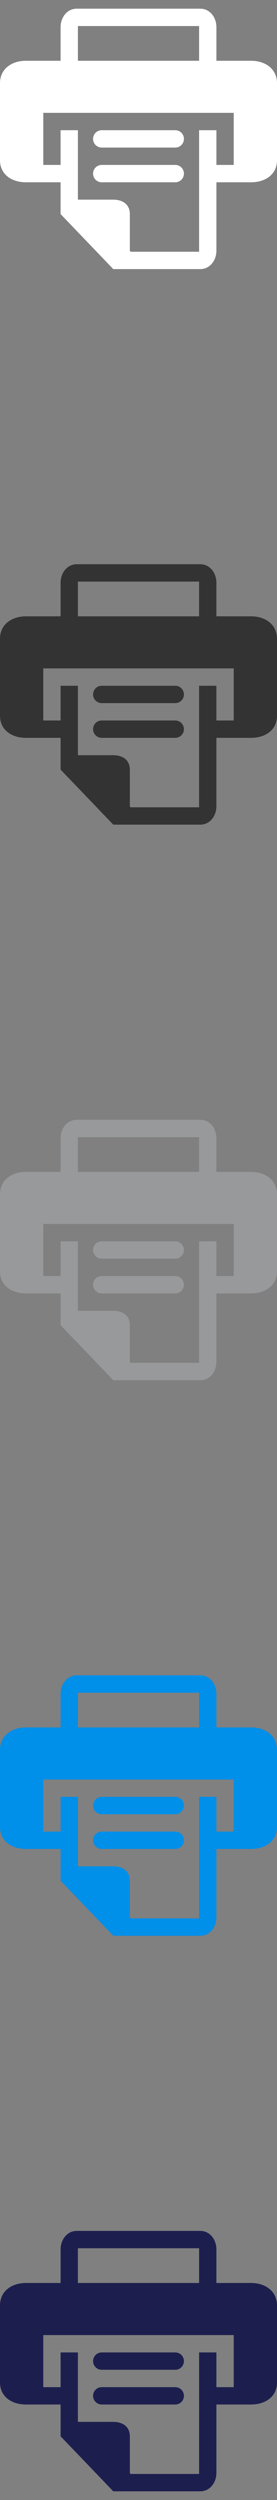 <svg xmlns="http://www.w3.org/2000/svg" width="32" height="288" viewBox="0 0 32 288"><rect x="0" y="0" width="32" height="288" fill="#808080" stroke="none"/><g fill="#fff"><path d="M20.247 15H11.75c-.55 0-.998.448-.998 1s.447 1 1 1h8.495c.552 0 1-.448 1-1s-.448-1-1-1zM20.247 19H11.75c-.55 0-.998.448-.998 1s.447 1 1 1h8.495c.552 0 1-.448 1-1s-.448-1-1-1zM29.002 7H25V3.128C25 2.008 24.253 1 23.133 1H8.867C7.747 1 7 2.01 7 3.128V7H2.998C1.348 7 0 7.937 0 9.586v8.864C0 20.1 1.35 21 2.998 21H7V24.663l1.946 2.026 2.15 2.236L13.083 31h10.05C24.253 31 25 30 25 28.88V21h4.002c1.65 0 2.998-.9 2.998-2.55V9.586C32 7.936 30.65 7 29.002 7zM9 3h14v4H9V3zm18 16h-2v-4h-2v14h-7.918L15 28.88v-4.216C15 23.56 14.186 23 13.083 23H9v-8H7v4H5v-6h22v6z"/></g><g fill="#333"><path d="M20.247 79H11.75c-.55 0-.998.448-.998 1s.447 1 1 1h8.495c.552 0 1-.448 1-1s-.448-1-1-1zM20.247 83H11.75c-.55 0-.998.448-.998 1s.447 1 1 1h8.495c.552 0 1-.448 1-1s-.448-1-1-1zM29.002 71H25v-3.872c0-1.12-.747-2.128-1.867-2.128H8.867C7.747 65 7 66.01 7 67.128V71H2.998C1.348 71 0 71.937 0 73.586v8.864C0 84.1 1.35 85 2.998 85H7V88.663l1.946 2.026 2.15 2.236L13.083 95h10.05C24.253 95 25 94 25 92.88V85h4.002c1.65 0 2.998-.9 2.998-2.55v-8.864C32 71.936 30.65 71 29.002 71zM9 67h14v4H9v-4zm18 16h-2v-4h-2v14h-7.918L15 92.88v-4.216C15 87.56 14.186 87 13.083 87H9v-8H7v4H5v-6h22v6z"/></g><g fill="#97999A"><path d="M20.247 143H11.75c-.55 0-.998.448-.998 1s.447 1 1 1h8.495c.552 0 1-.448 1-1s-.448-1-1-1zM20.247 147H11.75c-.55 0-.998.448-.998 1s.447 1 1 1h8.495c.552 0 1-.448 1-1s-.448-1-1-1zM29.002 135H25v-3.872c0-1.12-.747-2.128-1.867-2.128H8.867C7.747 129 7 130.01 7 131.128V135H2.998c-1.65 0-2.998.937-2.998 2.586v8.864C0 148.1 1.35 149 2.998 149H7V152.663l1.946 2.026 2.15 2.236L13.083 159h10.05c1.12 0 1.867-1 1.867-2.12V149h4.002c1.65 0 2.998-.9 2.998-2.55v-8.864c0-1.65-1.35-2.586-2.998-2.586zM9 131h14v4H9v-4zm18 16h-2v-4h-2v14h-7.918l-.082-.12v-4.216c0-1.104-.814-1.663-1.917-1.663H9v-8H7v4H5v-6h22v6z"/></g><g fill="#008FE9"><path d="M20.247 207H11.75c-.55 0-.998.448-.998 1s.447 1 1 1h8.495c.552 0 1-.448 1-1s-.448-1-1-1zM20.247 211H11.75c-.55 0-.998.448-.998 1s.447 1 1 1h8.495c.552 0 1-.448 1-1s-.448-1-1-1zM29.002 199H25v-3.872c0-1.12-.747-2.128-1.867-2.128H8.867C7.747 193 7 194.01 7 195.128V199H2.998c-1.65 0-2.998.937-2.998 2.586v8.864C0 212.1 1.35 213 2.998 213H7V216.663l1.946 2.026 2.15 2.236L13.083 223h10.05c1.12 0 1.867-1 1.867-2.12V213h4.002c1.65 0 2.998-.9 2.998-2.55v-8.864c0-1.65-1.35-2.586-2.998-2.586zM9 195h14v4H9v-4zm18 16h-2v-4h-2v14h-7.918l-.082-.12v-4.216c0-1.104-.814-1.663-1.917-1.663H9v-8H7v4H5v-6h22v6z"/></g><g fill="#1C1F4E"><path d="M20.247 271H11.75c-.55 0-.998.448-.998 1s.447 1 1 1h8.495c.552 0 1-.448 1-1s-.448-1-1-1zM20.247 275H11.75c-.55 0-.998.448-.998 1s.447 1 1 1h8.495c.552 0 1-.448 1-1s-.448-1-1-1zM29.002 263H25v-3.872c0-1.12-.747-2.128-1.867-2.128H8.867C7.747 257 7 258.01 7 259.128V263H2.998c-1.65 0-2.998.937-2.998 2.586v8.864C0 276.1 1.35 277 2.998 277H7V280.663l1.946 2.026 2.15 2.236L13.083 287h10.05c1.12 0 1.867-1 1.867-2.12V277h4.002c1.65 0 2.998-.9 2.998-2.55v-8.864c0-1.65-1.35-2.586-2.998-2.586zM9 259h14v4H9v-4zm18 16h-2v-4h-2v14h-7.918l-.082-.12v-4.216c0-1.104-.814-1.663-1.917-1.663H9v-8H7v4H5v-6h22v6z"/></g></svg>
